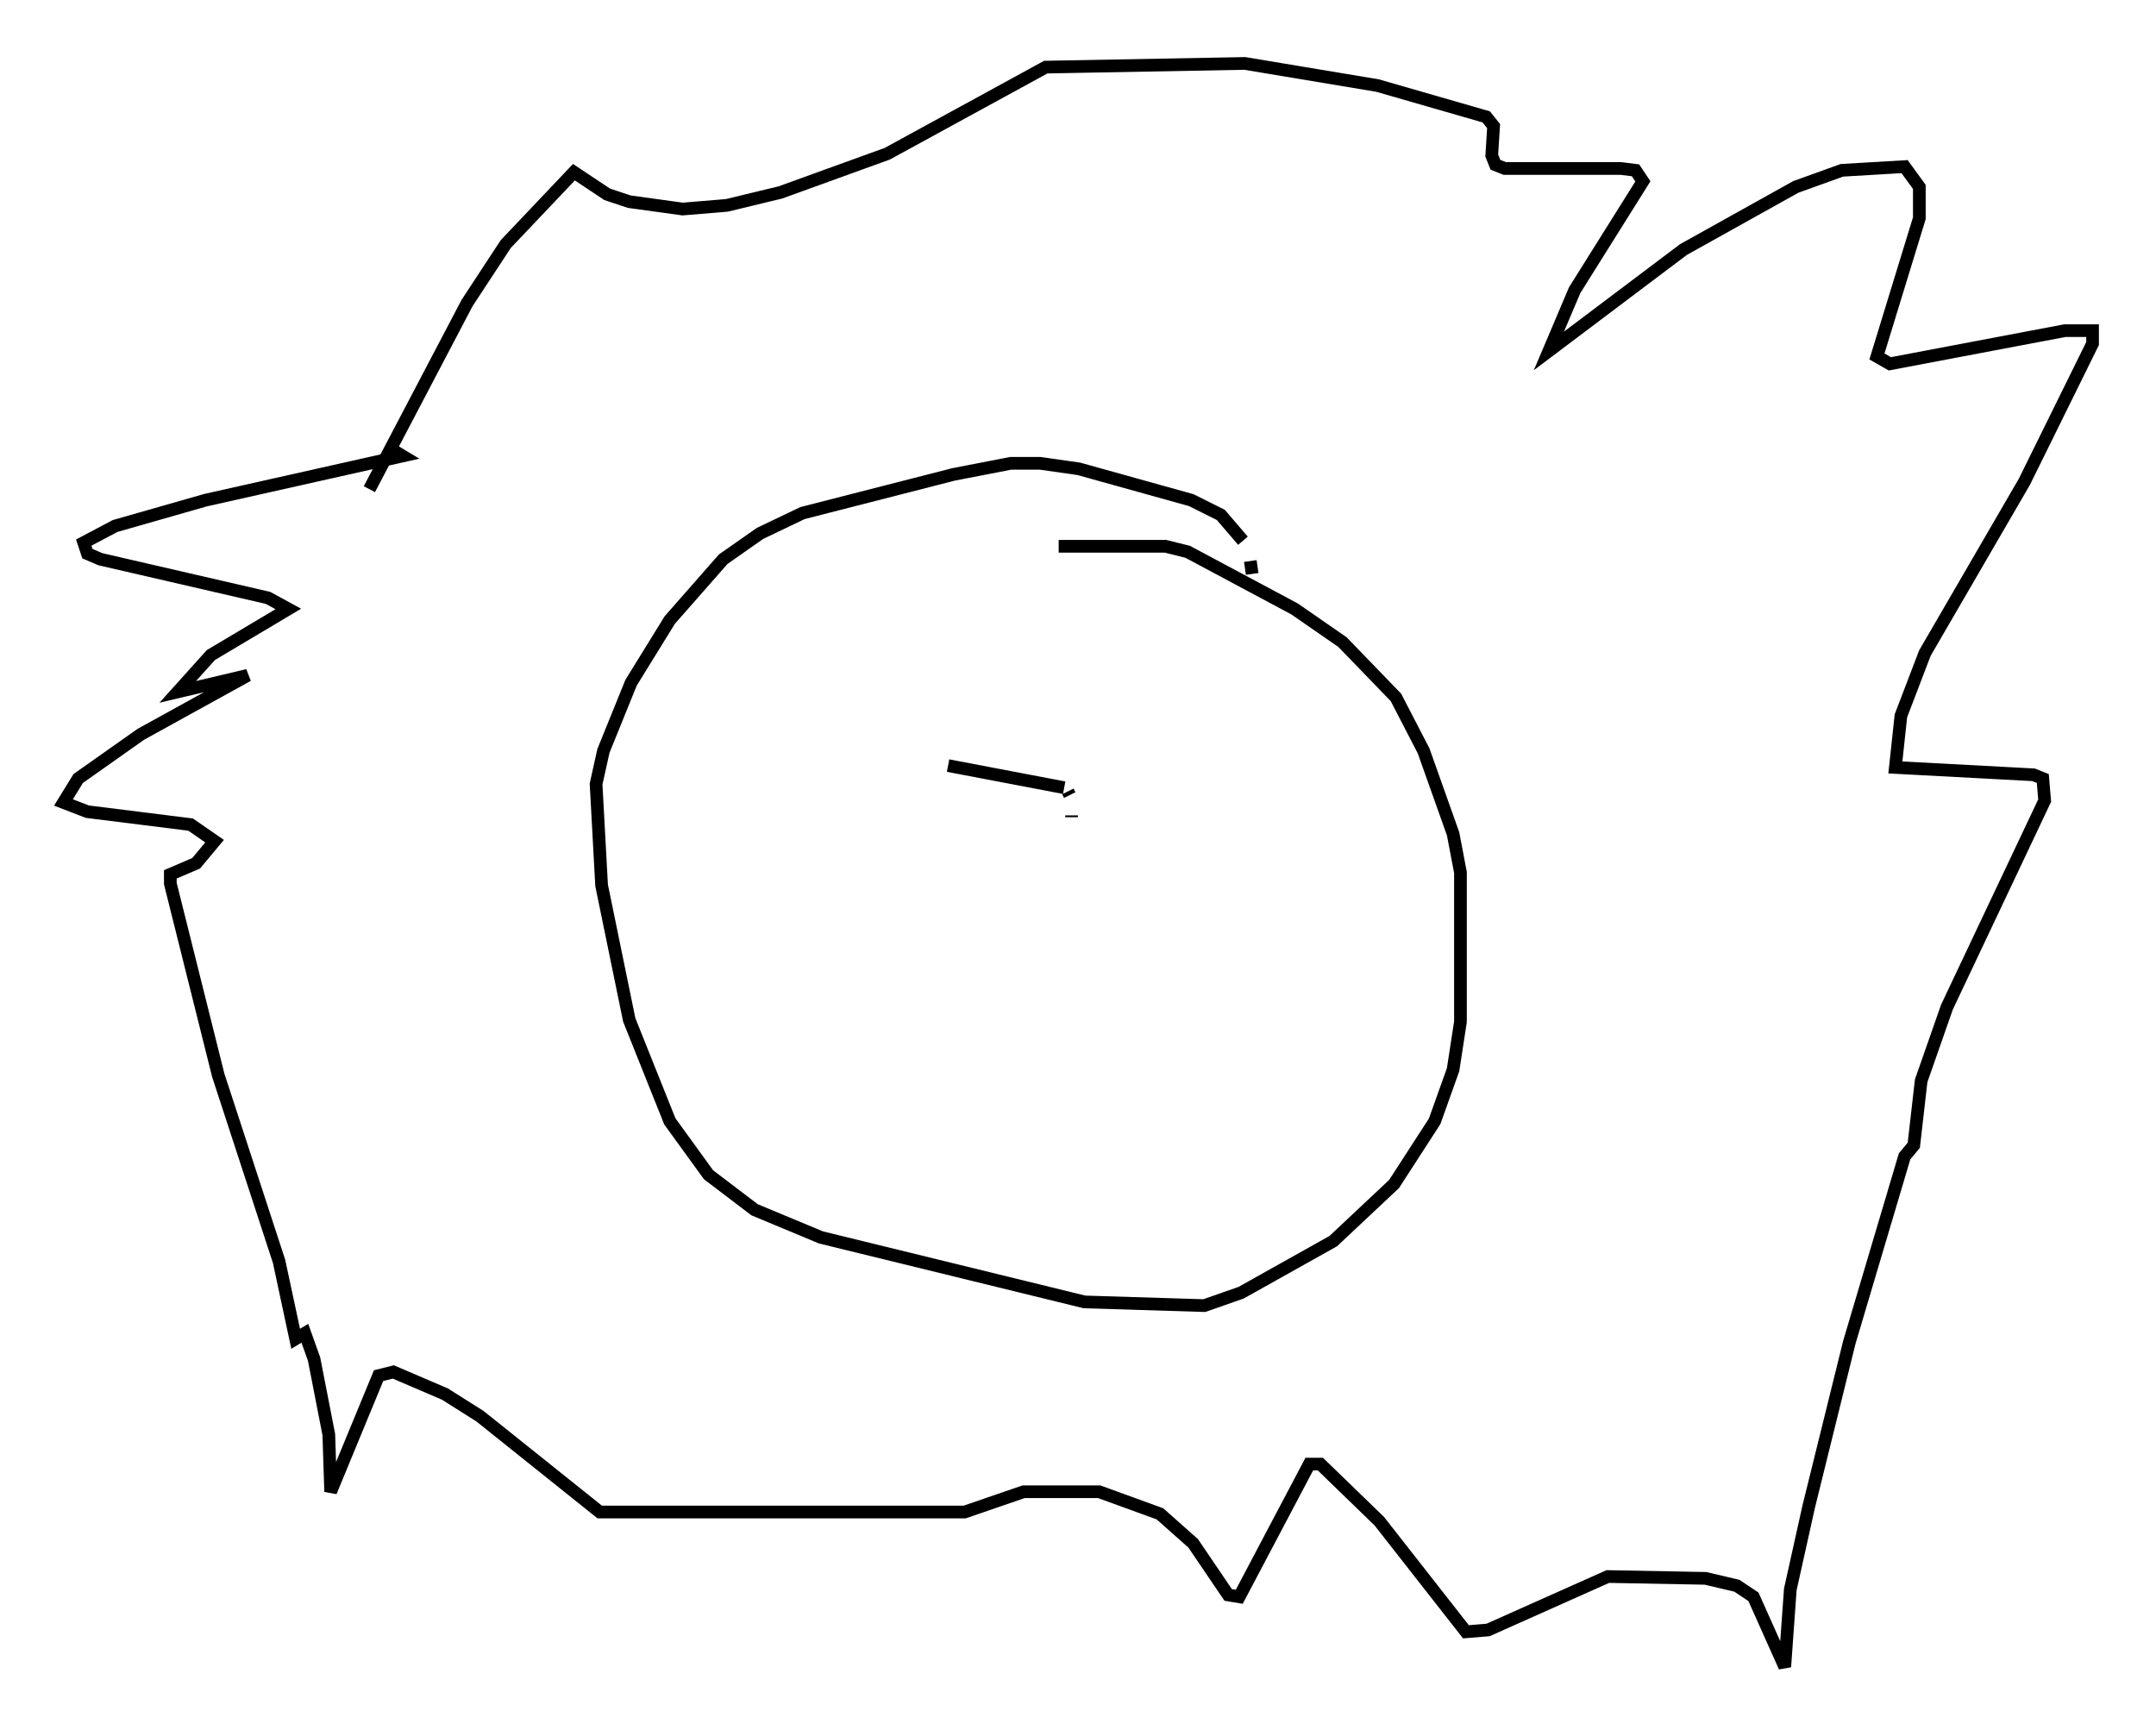 <?xml version="1.0" encoding="utf-8" ?>
<svg baseProfile="full" height="136.368" version="1.1" width="169.921" xmlns="http://www.w3.org/2000/svg" xmlns:ev="http://www.w3.org/2001/xml-events" xmlns:xlink="http://www.w3.org/1999/xlink"><defs /><rect fill="white" height="136.368" width="169.921" x="0" y="0" /><path d="M27.369, 42.765 m1.743, -4.212 l7.698, -14.67 3.05, -4.648 l5.374, -5.665 2.615, 1.743 l1.743, 0.581 4.212, 0.581 l3.486, -0.291 4.212, -1.017 l8.425, -3.05 12.492, -6.827 l15.687, -0.291 10.458, 1.743 l8.57, 2.469 0.581, 0.726 l-0.145, 2.324 0.291, 0.726 l0.726, 0.291 9.151, 0.0 l1.162, 0.145 0.581, 0.872 l-5.374, 8.57 -2.034, 4.793 l10.603, -7.989 8.86, -4.939 l3.631, -1.307 4.939, -0.291 l1.162, 1.598 0.0, 2.469 l-3.341, 10.894 1.017, 0.581 l13.799, -2.615 2.179, 0.0 l0.0, 1.017 -5.374, 10.894 l-7.844, 13.508 -1.888, 4.939 l-0.436, 4.067 10.894, 0.581 l0.726, 0.291 0.145, 1.743 l-7.698, 16.268 -2.034, 5.81 l-0.581, 5.084 -0.726, 0.872 l-4.358, 14.67 -3.196, 12.927 l-1.453, 6.536 -0.436, 6.101 l-2.469, -5.52 -1.307, -0.872 l-2.469, -0.581 -7.698, -0.145 l-9.441, 4.212 -1.743, 0.145 l-6.827, -8.715 -4.648, -4.503 l-0.872, 0.0 -5.52, 10.458 l-0.872, -0.145 -2.76, -4.067 l-2.615, -2.324 -4.793, -1.743 l-5.955, 0.0 -4.648, 1.598 l-28.76, 0.0 -9.441, -7.553 l-2.76, -1.743 -4.067, -1.743 l-1.162, 0.291 -3.777, 9.151 l-0.145, -4.503 -1.162, -5.955 l-0.726, -2.034 -0.726, 0.436 l-1.307, -6.101 -4.793, -14.67 l-3.777, -15.106 0.0, -0.726 l2.034, -0.872 1.453, -1.743 l-1.888, -1.307 -8.134, -1.017 l-1.888, -0.726 1.162, -1.888 l4.939, -3.486 8.425, -4.648 l-5.52, 1.307 2.615, -2.905 l6.101, -3.631 -1.598, -0.872 l-13.218, -3.05 -1.017, -0.436 l-0.291, -0.872 2.469, -1.307 l7.117, -2.034 15.542, -3.486 l-0.726, -0.436 -0.436, 0.291 m53.888, 28.614 l0.0, -0.145 m-0.145, -1.598 l-0.145, -0.291 m-0.291, -0.291 l-9.151, -1.743 m23.966, -15.106 l-0.145, -1.017 m-0.581, -1.598 l-1.743, -2.034 -2.324, -1.162 l-8.86, -2.469 -3.05, -0.436 l-2.324, 0.0 -4.503, 0.872 l-11.911, 3.05 -3.341, 1.598 l-2.905, 2.034 -4.212, 4.793 l-3.05, 4.939 -2.179, 5.374 l-0.581, 2.615 0.436, 7.989 l2.179, 10.603 3.196, 7.989 l3.05, 4.212 3.631, 2.76 l5.229, 2.179 20.771, 5.084 l9.441, 0.291 2.905, -1.017 l7.263, -4.067 4.793, -4.503 l3.196, -4.939 1.453, -4.067 l0.581, -3.777 0.0, -11.765 l-0.581, -3.05 -2.324, -6.536 l-2.179, -4.212 -4.212, -4.358 l-3.777, -2.615 -8.425, -4.503 l-1.743, -0.436 -8.425, 0.0 " fill="none" stroke="black" stroke-width="1" /></svg>